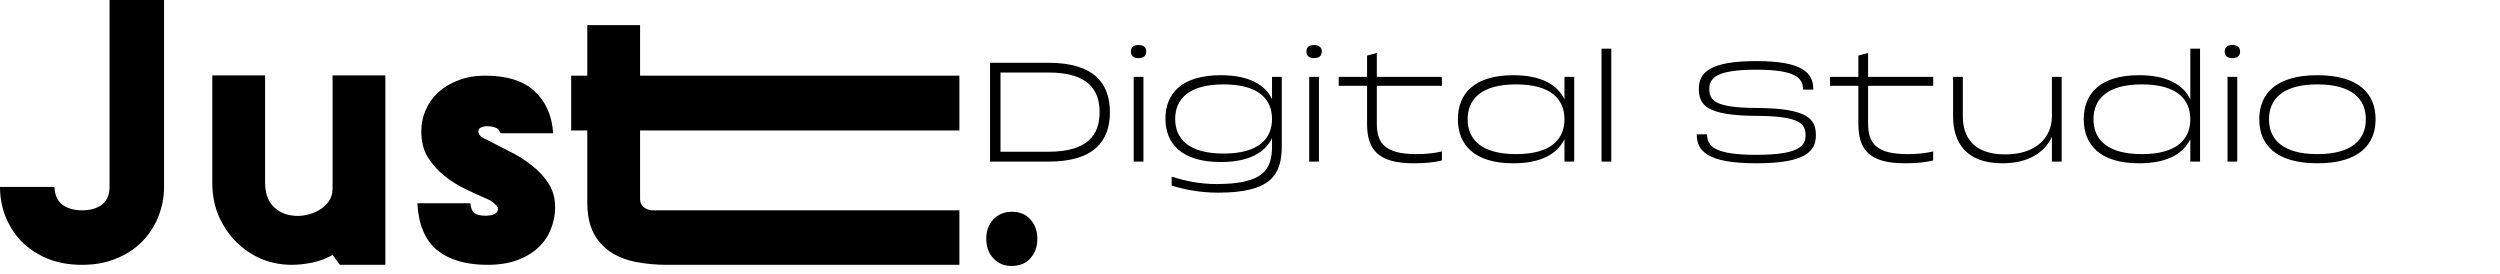 <svg width="265" height="29" viewBox="0 0 265 29" fill="none" xmlns="http://www.w3.org/2000/svg">
<path d="M104.946 6.655V17.13H111.156C115.975 17.13 117.651 14.93 117.651 11.892C117.651 8.855 115.975 6.655 111.156 6.655H104.946ZM106.054 16.082V7.688H111.156C115.286 7.688 116.558 9.483 116.558 11.892C116.558 14.302 115.286 16.082 111.156 16.082H106.054ZM121.204 17.13V8.151H120.172V17.13H121.204ZM120.681 4.77C120.112 4.77 119.873 5.054 119.873 5.473C119.873 5.877 120.112 6.161 120.681 6.161C121.264 6.161 121.504 5.877 121.504 5.473C121.504 5.054 121.264 4.77 120.681 4.77ZM129.403 7.972C125.272 7.972 123.537 9.902 123.537 12.581C123.537 15.244 125.272 17.175 129.403 17.175C132.365 17.175 134.086 16.187 134.834 14.646V15.484C134.834 17.998 133.922 19.509 128.939 19.509C127.143 19.509 125.602 19.165 124.195 18.731V19.674C125.632 20.108 127.218 20.422 129.133 20.422C134.76 20.422 135.867 18.506 135.867 15.484V8.151H134.834V10.501C134.086 8.959 132.365 7.972 129.403 7.972ZM129.702 16.277C126.006 16.277 124.569 14.721 124.569 12.611C124.569 10.501 126.006 8.945 129.702 8.945C133.398 8.945 134.834 10.501 134.834 12.611C134.834 14.721 133.398 16.277 129.702 16.277ZM139.81 17.13V8.151H138.778V17.13H139.81ZM139.287 4.77C138.718 4.77 138.479 5.054 138.479 5.473C138.479 5.877 138.718 6.161 139.287 6.161C139.87 6.161 140.11 5.877 140.11 5.473C140.11 5.054 139.87 4.77 139.287 4.77ZM144.91 5.892V8.151H141.903V9.094H144.91V13.119C144.91 15.783 145.988 17.309 149.848 17.309C151.061 17.309 151.973 17.22 152.841 17.01V16.052C152.078 16.232 151.21 16.337 150.133 16.337C146.781 16.337 145.943 15.169 145.943 13.089V9.094H152.841V8.151H145.943V5.608L144.91 5.892ZM160.402 7.972C156.272 7.972 154.536 9.932 154.536 12.641C154.536 15.349 156.272 17.309 160.402 17.309C163.365 17.309 165.086 16.307 165.834 14.751V17.13H166.867V8.151H165.834V10.531C165.086 8.974 163.365 7.972 160.402 7.972ZM160.702 16.337C157.005 16.337 155.569 14.765 155.569 12.641C155.569 10.516 157.005 8.945 160.702 8.945C164.398 8.945 165.834 10.516 165.834 12.641C165.834 14.765 164.398 16.337 160.702 16.337ZM170.795 5.159H169.763V17.13H170.795V5.159ZM186.17 11.444C181.651 11.428 181.187 10.576 181.187 9.408C181.187 8.256 181.965 7.388 186.17 7.388C190.345 7.388 191.123 8.271 191.123 9.498H192.215C192.215 7.777 191.183 6.475 186.17 6.475C181.157 6.475 180.079 7.732 180.079 9.408C180.079 11.114 180.842 12.252 186.17 12.281C190.868 12.296 191.392 13.164 191.392 14.347C191.392 15.529 190.554 16.412 186.17 16.412C181.8 16.412 180.947 15.529 180.947 14.242H179.855C179.855 16.008 180.977 17.309 186.17 17.309C191.362 17.309 192.484 16.052 192.484 14.347C192.484 12.641 191.691 11.473 186.17 11.444ZM196.986 5.892V8.151H193.978V9.094H196.986V13.119C196.986 15.783 198.063 17.309 201.924 17.309C203.136 17.309 204.049 17.22 204.917 17.01V16.052C204.154 16.232 203.286 16.337 202.208 16.337C198.856 16.337 198.018 15.169 198.018 13.089V9.094H204.917V8.151H198.018V5.608L196.986 5.892ZM217.502 8.151V12.371C217.472 14.511 215.916 16.367 212.549 16.367C209.152 16.367 208.06 14.481 208.06 12.341V8.151H207.027V12.341C207.027 15.065 208.374 17.309 212.25 17.309C215.018 17.309 216.739 16.157 217.502 14.496V17.13H218.535V8.151H217.502ZM226.742 7.972C222.612 7.972 220.876 9.932 220.876 12.641C220.876 15.349 222.612 17.309 226.742 17.309C229.705 17.309 231.426 16.307 232.174 14.751V17.13H233.206V5.159H232.174V10.531C231.426 8.974 229.705 7.972 226.742 7.972ZM227.041 16.337C223.345 16.337 221.909 14.765 221.909 12.641C221.909 10.516 223.345 8.945 227.041 8.945C230.737 8.945 232.174 10.516 232.174 12.641C232.174 14.765 230.737 16.337 227.041 16.337ZM237.15 17.13V8.151H236.117V17.13H237.15ZM236.626 4.77C236.058 4.77 235.818 5.054 235.818 5.473C235.818 5.877 236.058 6.161 236.626 6.161C237.21 6.161 237.449 5.877 237.449 5.473C237.449 5.054 237.21 4.77 236.626 4.77ZM245.647 7.972C241.263 7.972 239.482 9.932 239.482 12.641C239.482 15.349 241.263 17.309 245.647 17.309C250.032 17.309 251.812 15.349 251.812 12.641C251.812 9.932 250.032 7.972 245.647 7.972ZM245.647 16.337C241.951 16.337 240.515 14.765 240.515 12.641C240.515 10.516 241.951 8.945 245.647 8.945C249.343 8.945 250.78 10.516 250.78 12.641C250.78 14.765 249.343 16.337 245.647 16.337Z" fill="black"/>
<path d="M5.776 19.812C5.796 20.65 6.075 21.279 6.614 21.698C7.153 22.097 7.851 22.296 8.709 22.296C9.567 22.296 10.265 22.097 10.804 21.698C11.343 21.279 11.612 20.65 11.612 19.812V0H17.388V19.812C17.388 20.93 17.178 21.997 16.759 23.014C16.36 24.012 15.782 24.89 15.024 25.648C14.286 26.386 13.378 26.975 12.3 27.414C11.243 27.853 10.046 28.072 8.709 28.072C7.332 28.072 6.105 27.853 5.028 27.414C3.95 26.955 3.033 26.346 2.275 25.588C1.536 24.81 0.968 23.922 0.569 22.925C0.19 21.927 0 20.89 0 19.812H5.776Z" fill="black"/>
<path d="M22.503 7.991H28.099V19.363C28.099 20.401 28.369 21.219 28.907 21.817C29.466 22.396 30.134 22.735 30.912 22.835C31.391 22.915 31.88 22.905 32.379 22.805C32.898 22.705 33.366 22.536 33.785 22.296C34.204 22.057 34.553 21.747 34.833 21.368C35.112 20.969 35.252 20.52 35.252 20.022V7.991H40.848V28.072H36.03L35.252 27.025C34.633 27.384 33.925 27.653 33.127 27.833C32.329 27.992 31.591 28.072 30.912 28.072C29.835 28.072 28.788 27.873 27.77 27.474C26.772 27.055 25.884 26.466 25.106 25.708C24.328 24.95 23.7 24.042 23.221 22.985C22.742 21.907 22.503 20.7 22.503 19.363V13.797V7.991Z" fill="black"/>
<path d="M49.865 21.548C49.905 22.047 50.045 22.396 50.285 22.596C50.544 22.775 50.933 22.865 51.452 22.865C51.771 22.865 52.05 22.825 52.29 22.745C52.549 22.645 52.699 22.516 52.739 22.356C52.838 22.117 52.779 21.907 52.559 21.728C52.359 21.528 52.18 21.378 52.02 21.279C51.861 21.199 51.781 21.159 51.781 21.159C51.043 20.84 50.255 20.481 49.417 20.081C48.579 19.683 47.81 19.204 47.112 18.645C46.414 18.086 45.825 17.428 45.346 16.67C44.888 15.912 44.658 14.994 44.658 13.916C44.658 13.138 44.808 12.4 45.107 11.702C45.406 10.983 45.845 10.355 46.424 9.816C47.002 9.278 47.711 8.849 48.549 8.529C49.387 8.19 50.354 8.021 51.452 8.021C53.746 8.021 55.482 8.569 56.659 9.667C57.856 10.764 58.515 12.25 58.634 14.126H53.068C53.028 14.066 52.998 14.016 52.978 13.976C52.958 13.916 52.938 13.867 52.918 13.827C52.818 13.667 52.649 13.557 52.409 13.497C52.19 13.418 51.95 13.378 51.691 13.378C51.252 13.378 50.943 13.477 50.763 13.677C50.684 13.896 50.694 14.086 50.793 14.246C50.893 14.405 51.023 14.525 51.182 14.605C52.08 15.064 52.978 15.523 53.876 15.981C54.794 16.42 55.612 16.929 56.33 17.508C57.068 18.066 57.667 18.705 58.126 19.423C58.604 20.141 58.844 20.989 58.844 21.967C58.844 22.765 58.694 23.533 58.395 24.271C58.116 25.01 57.677 25.658 57.078 26.217C56.499 26.775 55.761 27.224 54.863 27.564C53.966 27.903 52.898 28.072 51.661 28.072C49.407 28.072 47.631 27.553 46.334 26.516C45.057 25.459 44.359 23.802 44.239 21.548H49.865Z" fill="black"/>
<path d="M62.251 8.021V2.664H67.848V8.021H101.696V13.827H67.848V21.099C67.848 21.438 67.967 21.718 68.207 21.937C68.446 22.137 68.725 22.256 69.045 22.296H101.696V28.072H70.721C69.564 28.072 68.466 27.973 67.429 27.773C66.411 27.573 65.513 27.224 64.735 26.726C63.977 26.227 63.368 25.548 62.91 24.69C62.471 23.832 62.251 22.735 62.251 21.398V13.827H60.545V8.021H62.251Z" fill="black"/>
<path d="M104.544 25.319C104.544 24.481 104.794 23.793 105.293 23.254C105.811 22.715 106.47 22.446 107.268 22.446C108.086 22.446 108.734 22.715 109.213 23.254C109.712 23.793 109.961 24.481 109.961 25.319C109.961 26.157 109.712 26.845 109.213 27.384C108.734 27.923 108.076 28.192 107.238 28.192C106.44 28.192 105.791 27.923 105.293 27.384C104.794 26.845 104.544 26.157 104.544 25.319Z" fill="black"/>
</svg>
